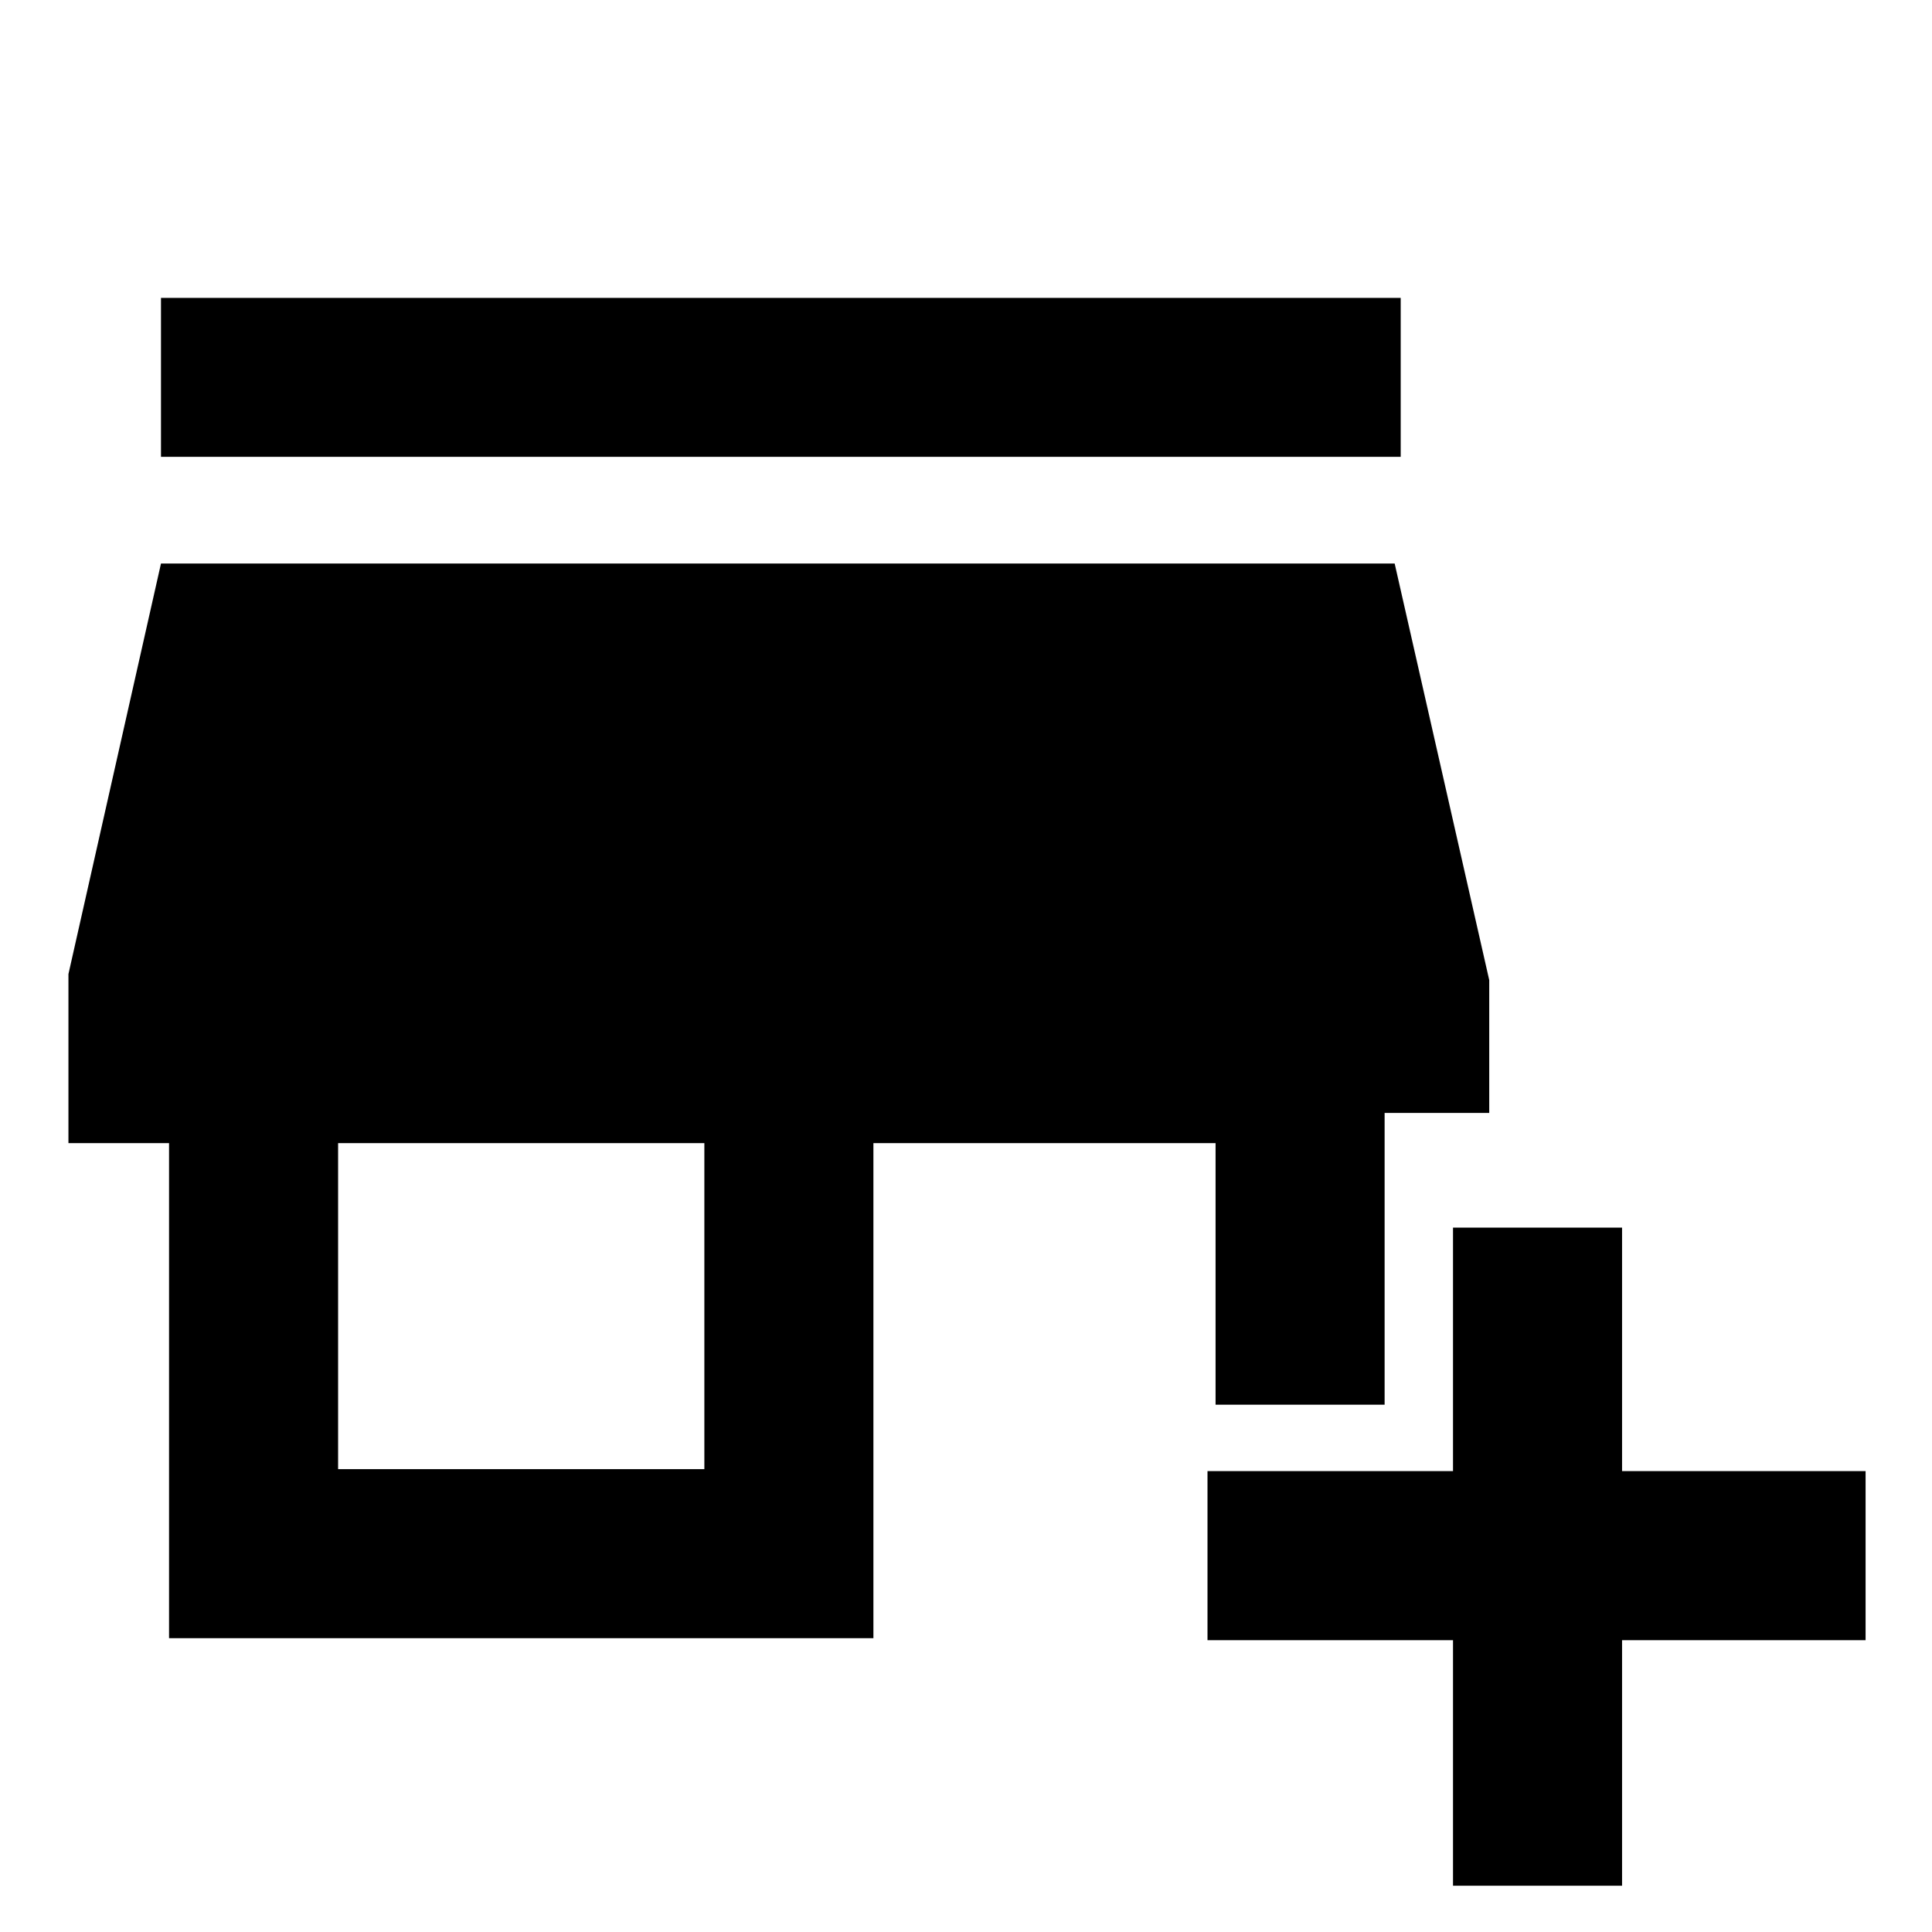 <svg xmlns="http://www.w3.org/2000/svg" height="40" width="40"><path d="M30.083 39.042v-5.084H25v-3.5h5.083v-5.041h3.5v5.041h5.042v3.5h-5.042v5.084ZM3.5 33.917v-10.25H1.417v-3.5l1.916-8.5h25.542l1.958 8.625v2.75h-2.166v6.041h-3.5v-5.416h-7.084v10.25Zm3.5-3.5h7.583v-6.75H7ZM3.333 9.458V6.167H29v3.291Z"/></svg>